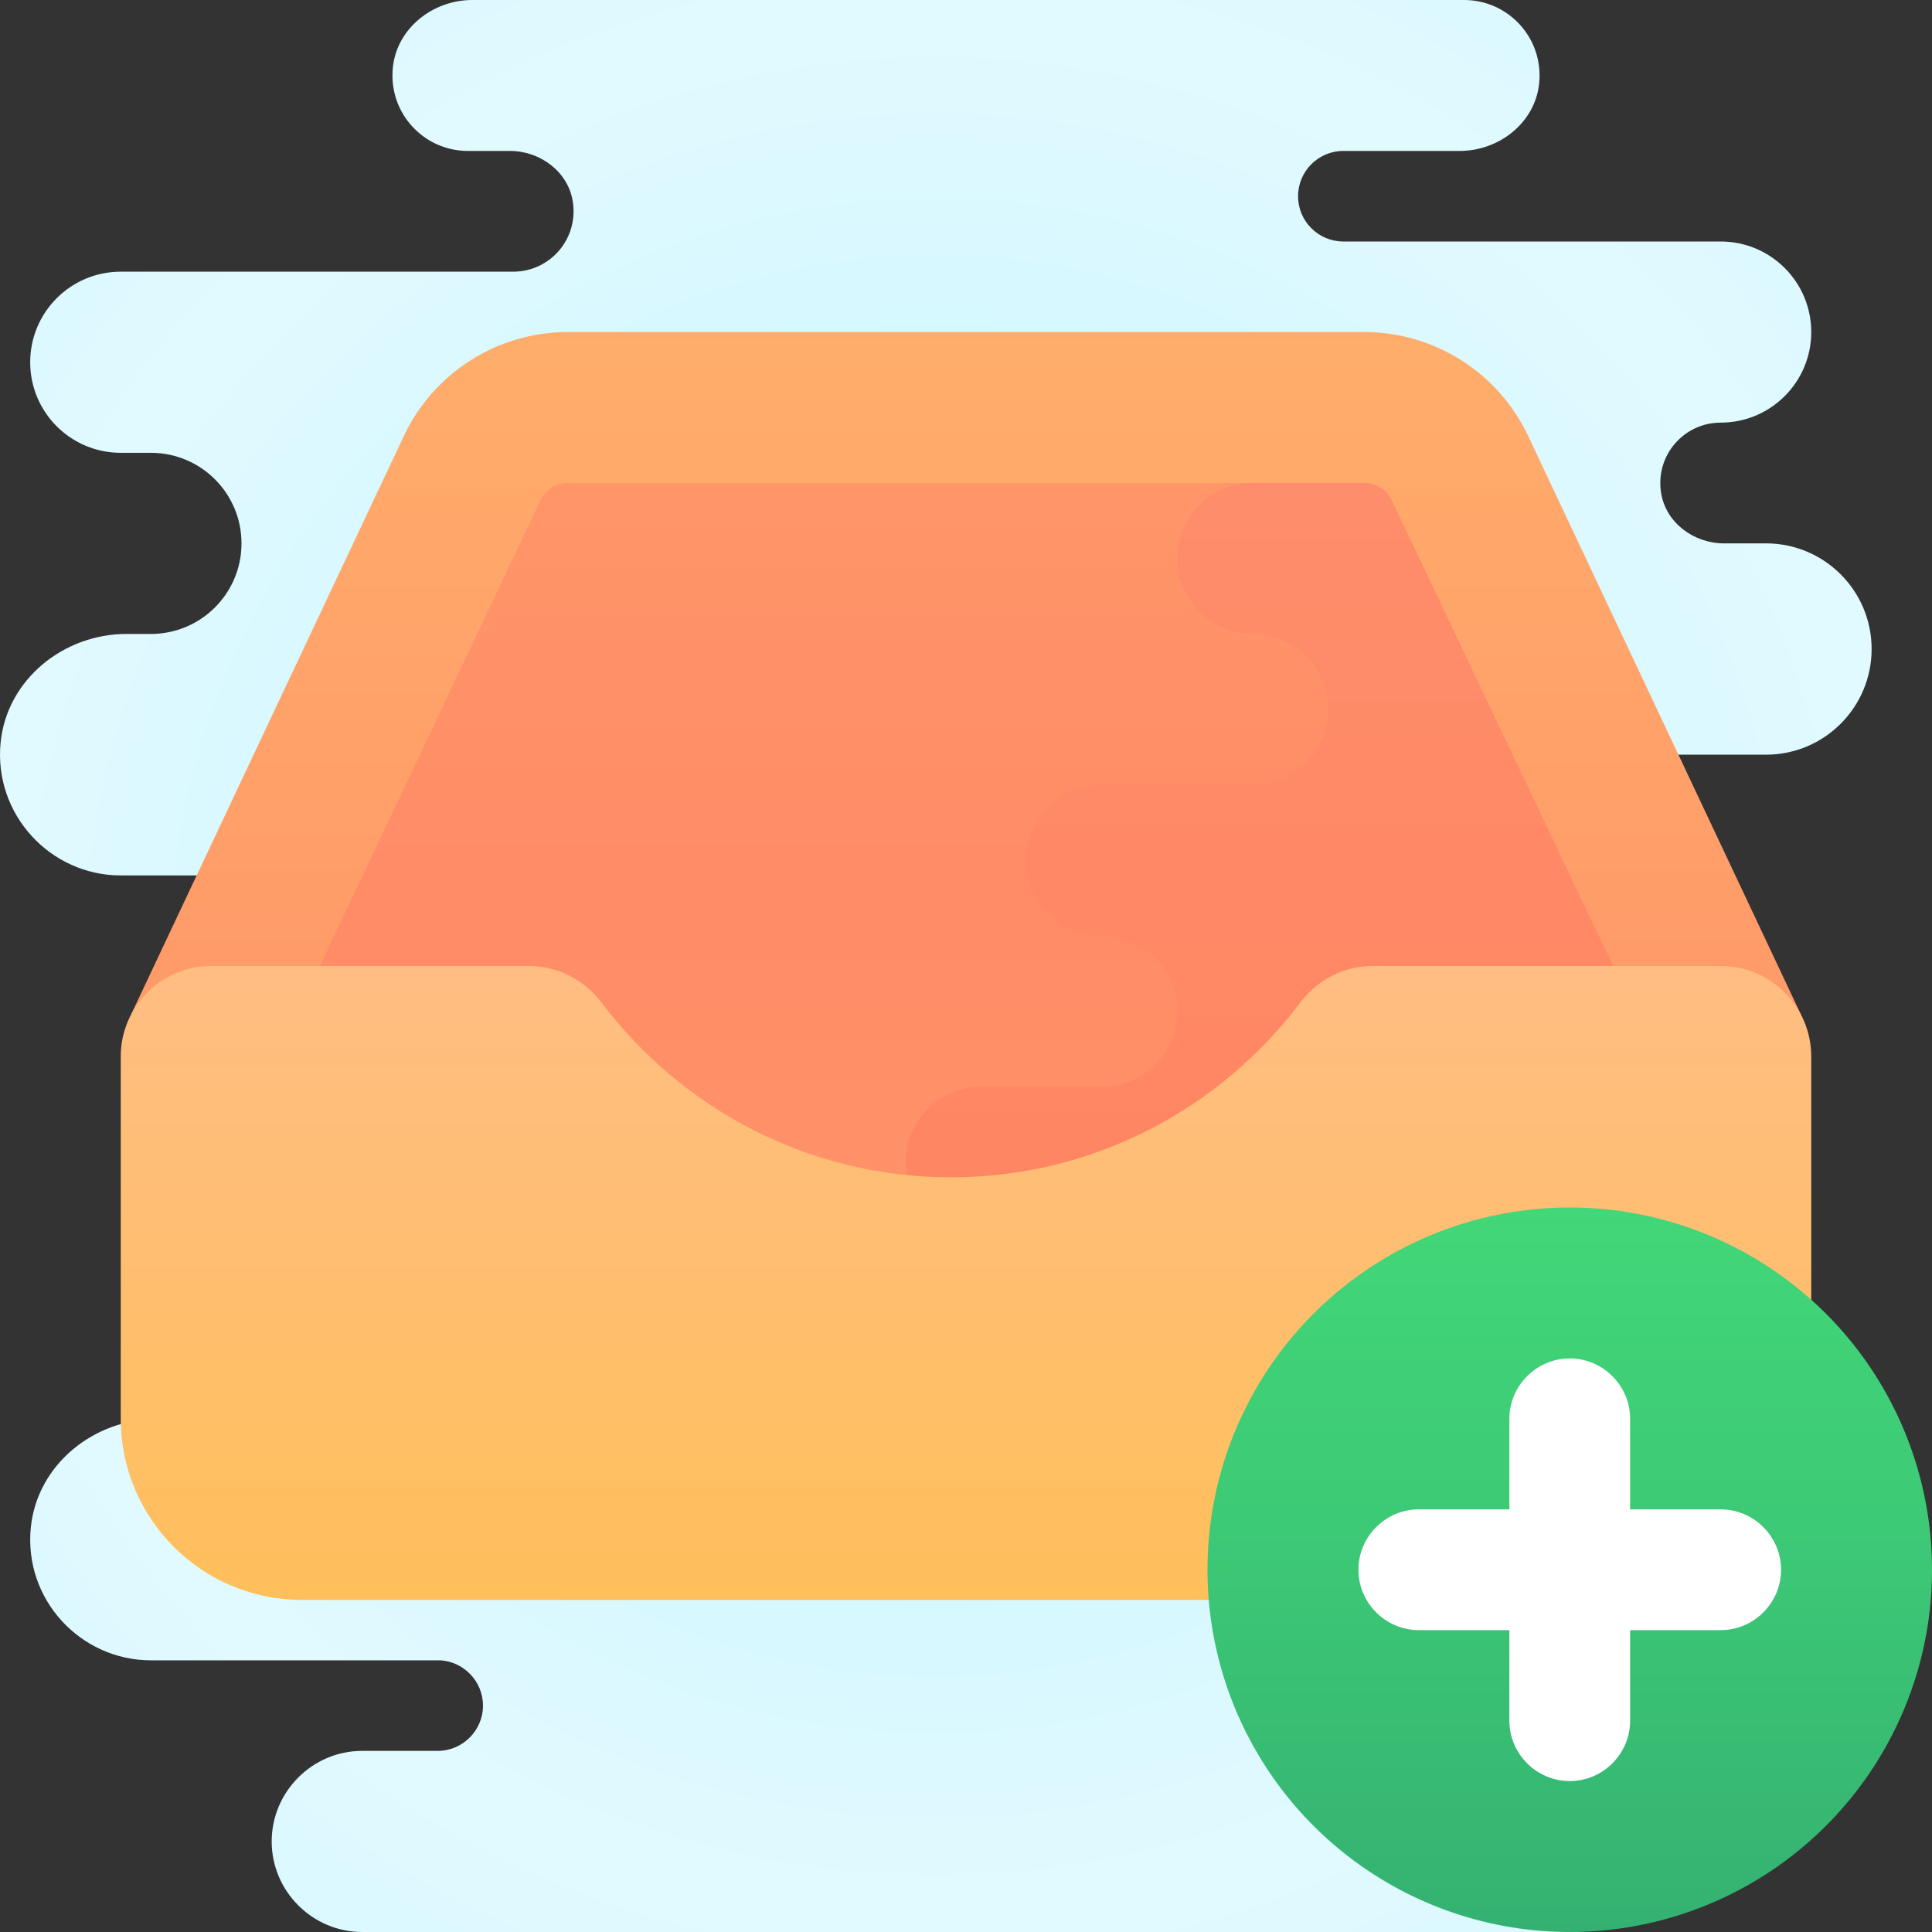 <svg xmlns="http://www.w3.org/2000/svg" width="50" height="50" viewBox="0 0 64 64"><rect x="0" y="0" width="64" height="64" fill="#333333" stroke="none"/><radialGradient id="pxyIGzhJb8~KFrfHlzoz~a" cx="31" cy="32" r="31.504" gradientUnits="userSpaceOnUse" spreadMethod="reflect"><stop offset="0" stop-color="#afeeff"/><stop offset=".193" stop-color="#bbf1ff"/><stop offset=".703" stop-color="#d7f8ff"/><stop offset="1" stop-color="#e1faff"/></radialGradient><path fill="url(#pxyIGzhJb8~KFrfHlzoz~a)" d="M58.103,47.01C57.294,46.989,42,47.008,42,47.008V25h16.5c1.933,0,3.5-1.567,3.5-3.5 S60.433,18,58.5,18h-1.393c-0.996,0-1.92-0.681-2.08-1.664C54.824,15.083,55.785,14,57,14h0c1.657,0,3-1.343,3-3v0 c0-1.657-1.343-3-3-3L44.5,8C43.672,8,43,7.328,43,6.5S43.672,5,44.5,5h3.857c1.308,0,2.5-0.941,2.63-2.242 C51.137,1.261,49.966,0,48.5,0L15.643,0c-1.308,0-2.5,0.941-2.63,2.242C12.863,3.739,14.034,5,15.5,5h1.393 c0.996,0,1.92,0.681,2.08,1.664C19.176,7.917,18.215,9,17,9H4c-1.657,0-3,1.343-3,3c0,1.657,1.343,3,3,3h1c1.657,0,3,1.343,3,3 s-1.343,3-3,3H4.189c-2.086,0-3.958,1.514-4.168,3.59C-0.22,26.972,1.665,29,4,29h18v18.008H5.189c-2.086,0-3.958,1.514-4.168,3.59 C0.78,52.98,2.665,55,5,55h9.581C15.368,55.043,16,55.703,16,56.5c0,0.825-0.675,1.5-1.5,1.5H12c-1.65,0-3,1.35-3,3 c0,1.65,1.35,3,3,3h40c1.375,0,2.5-1.125,2.5-2.5S53.375,59,52,59h-7c-1.1,0-2-0.9-2-2c0-1.072,0.857-1.948,1.919-1.992h12.892 c1.899,0,3.857-1.507,4.142-3.385C62.322,49.19,60.457,47.07,58.103,47.01z"/><linearGradient id="pxyIGzhJb8~KFrfHlzoz~b" x1="32" x2="32" y1="50.484" y2="11.754" gradientUnits="userSpaceOnUse" spreadMethod="reflect"><stop offset="0" stop-color="#ff8b67"/><stop offset=".847" stop-color="#ffa76a"/><stop offset="1" stop-color="#ffad6b"/></linearGradient><path fill="url(#pxyIGzhJb8~KFrfHlzoz~b)" d="M45.195,11h-26.39c-2.323,0-4.437,1.341-5.427,3.442L4.346,33.6L22,42h18l19.654-8.4 l-9.031-19.158C49.632,12.341,47.518,11,45.195,11z"/><linearGradient id="pxyIGzhJb8~KFrfHlzoz~c" x1="31.382" x2="31.382" y1="29.93" y2="-13.078" gradientUnits="userSpaceOnUse" spreadMethod="reflect"><stop offset="0" stop-color="#ff8b67"/><stop offset=".847" stop-color="#ffa76a"/><stop offset="1" stop-color="#ffad6b"/></linearGradient><path fill="url(#pxyIGzhJb8~KFrfHlzoz~c)" d="M45.195,16c0.385,0,0.74,0.225,0.905,0.574l8.327,17.522L38.976,43H23.129L8.338,36.771 L17.9,16.574C18.065,16.225,18.42,16,18.805,16H45.195"/><linearGradient id="pxyIGzhJb8~KFrfHlzoz~d" x1="42.213" x2="42.213" y1="41" y2="16" gradientUnits="userSpaceOnUse" spreadMethod="reflect"><stop offset=".104" stop-color="#ff8663"/><stop offset=".989" stop-color="#fe8d6b"/></linearGradient><path fill="url(#pxyIGzhJb8~KFrfHlzoz~d)" d="M39,18.5c0,1.381,1.119,2.5,2.5,2.5s2.5,1.119,2.5,2.5c0,1.381-1.119,2.5-2.5,2.5h-5 c-1.381,0-2.5,1.119-2.5,2.5c0,1.381,1.119,2.5,2.5,2.5s2.5,1.119,2.5,2.5c0,1.381-1.119,2.5-2.5,2.5h-4c-1.381,0-2.5,1.119-2.5,2.5 c0,1.381,1.119,2.5,2.5,2.5h9.947l11.98-6.904L46.1,16.574C45.935,16.225,45.58,16,45.195,16H41.5C40.119,16,39,17.119,39,18.5z"/><linearGradient id="pxyIGzhJb8~KFrfHlzoz~e" x1="32" x2="32" y1="58.503" y2="30.713" gradientUnits="userSpaceOnUse" spreadMethod="reflect"><stop offset="0" stop-color="#ffc050"/><stop offset="1" stop-color="#ffbd85"/></linearGradient><path fill="url(#pxyIGzhJb8~KFrfHlzoz~e)" d="M57,32l-11.528,0c-0.949,0-1.831,0.457-2.402,1.214C40.425,36.724,36.233,39,31.5,39 s-8.925-2.276-11.57-5.786C19.36,32.457,18.477,32,17.528,32L7,32c-1.657,0-3,1.343-3,3v12c0,3.314,2.686,6,6,6h44 c3.314,0,6-2.686,6-6V35C60,33.343,58.657,32,57,32z"/><linearGradient id="pxyIGzhJb8~KFrfHlzoz~f" x1="52" x2="52" y1="40" y2="64" gradientUnits="userSpaceOnUse" spreadMethod="reflect"><stop offset="0" stop-color="#42d778"/><stop offset=".428" stop-color="#3dca76"/><stop offset="1" stop-color="#34b171"/></linearGradient><path fill="url(#pxyIGzhJb8~KFrfHlzoz~f)" d="M52 40A12 12 0 1 0 52 64A12 12 0 1 0 52 40Z"/><path fill="#fff" d="M57,54H47c-1.1,0-2-0.9-2-2v0c0-1.1,0.9-2,2-2h10c1.1,0,2,0.9,2,2v0C59,53.1,58.1,54,57,54z"/><path fill="#fff" d="M54,47v10c0,1.1-0.9,2-2,2h0c-1.1,0-2-0.9-2-2V47c0-1.1,0.9-2,2-2h0C53.1,45,54,45.9,54,47z"/></svg>